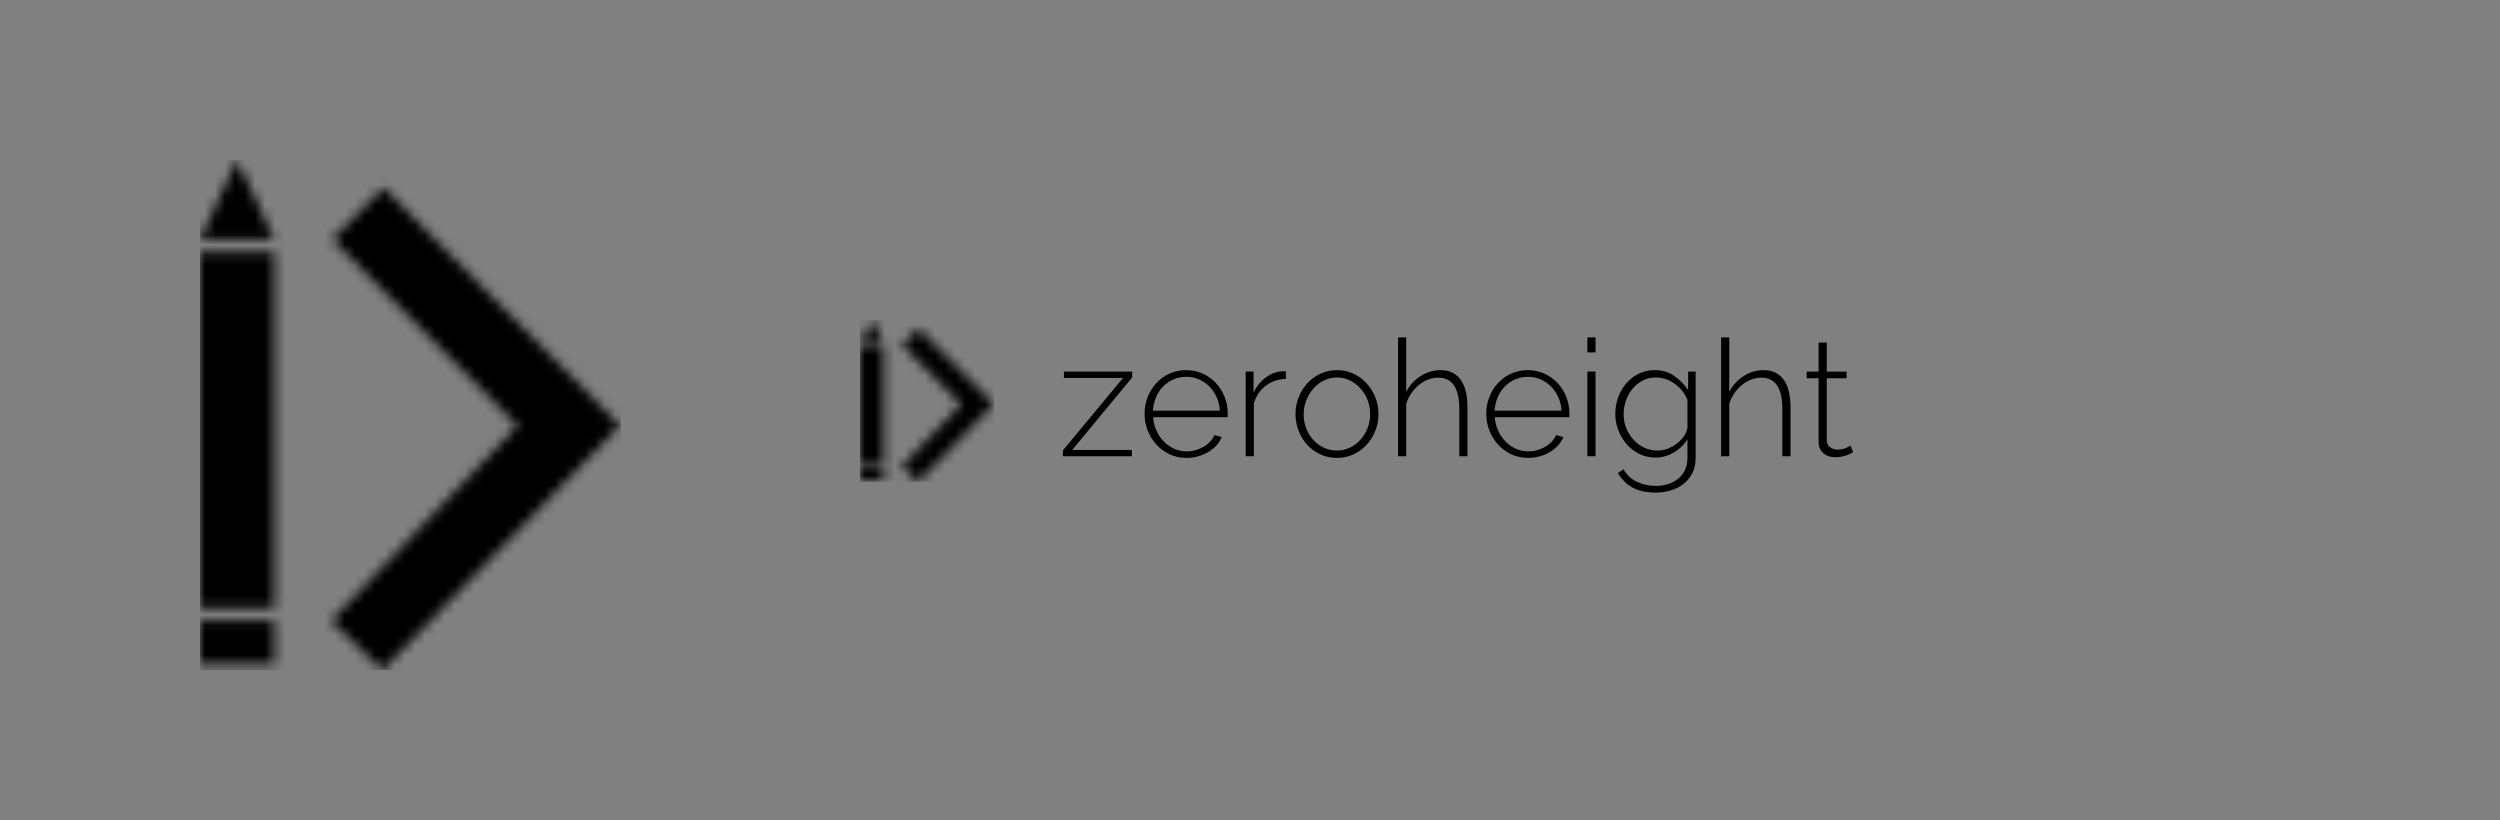 <svg width="250" height="82" viewBox="0 0 250 82" fill="none" xmlns="http://www.w3.org/2000/svg">
<rect x="0" y="0" width="250" height="82" fill="#808080" stroke="none"/>
<g clipPath="url(#clip0_401_14)">
<mask id="mask0_401_14" style="mask-type:alpha" maskUnits="userSpaceOnUse" x="20" y="16" width="42" height="51">
<path d="M23.712 16L27.427 23.954H20L23.712 16ZM20 25.21H27.427V60.798H20V25.21ZM20 62.054H27.427V66.381H20V62.054ZM33.214 23.933L38.357 18.769L62 42.547L38.238 67L33.104 62.098L51.768 42.582L33.214 23.935V23.933Z" fill="white"/>
</mask>
<g mask="url(#mask0_401_14)">
<path d="M23.712 16L27.427 23.954H20L23.712 16ZM20 25.21H27.427V60.798H20V25.21ZM20 62.054H27.427V66.381H20V62.054ZM33.214 23.933L38.357 18.769L62 42.547L38.238 67L33.104 62.098L51.768 42.582L33.214 23.935V23.933Z" fill="white"/>
<path fillRule="evenodd" clipRule="evenodd" d="M20 16H62.071V67.002H20V16Z" fill="url(#paint0_linear_401_14)"/>
</g>
</g>
<g clipPath="url(#clip1_401_14)">
<path fillRule="evenodd" clipRule="evenodd" d="M106.293 45.041L112.303 37.795H106.391V37.16H113.218V37.746L107.224 44.992H113.185V45.627H106.292V45.041H106.293ZM118.656 45.79C118.058 45.79 117.503 45.673 116.991 45.44C116.487 45.212 116.034 44.885 115.659 44.479C114.88 43.628 114.451 42.514 114.458 41.361C114.458 40.764 114.565 40.202 114.777 39.675C114.99 39.149 115.281 38.688 115.651 38.291C116.022 37.894 116.469 37.576 116.966 37.355C117.482 37.125 118.043 37.008 118.608 37.013C119.207 37.013 119.761 37.13 120.273 37.364C120.785 37.597 121.226 37.911 121.596 38.307C121.97 38.71 122.264 39.18 122.462 39.692C122.669 40.218 122.772 40.775 122.772 41.361V41.565C122.776 41.617 122.77 41.669 122.755 41.719H115.308C115.368 42.636 115.753 43.502 116.394 44.161C116.693 44.466 117.04 44.705 117.431 44.878C117.828 45.053 118.256 45.142 118.689 45.139C118.982 45.139 119.273 45.098 119.555 45.017C119.831 44.938 120.097 44.826 120.347 44.683C120.588 44.544 120.808 44.372 121 44.17C121.191 43.969 121.34 43.749 121.449 43.51L122.168 43.706C122.048 44.01 121.871 44.29 121.637 44.545C121.403 44.8 121.131 45.019 120.82 45.204C120.51 45.388 120.17 45.532 119.8 45.635C119.428 45.739 119.043 45.791 118.656 45.79ZM121.988 41.067C121.962 40.595 121.849 40.131 121.653 39.7C121.474 39.303 121.225 38.942 120.918 38.633C120.621 38.336 120.269 38.098 119.882 37.933C119.484 37.764 119.056 37.678 118.624 37.68C118.192 37.678 117.764 37.764 117.366 37.933C116.571 38.272 115.94 38.909 115.61 39.708C115.427 40.14 115.32 40.6 115.292 41.068H121.988V41.067ZM128.587 37.892C127.824 37.914 127.157 38.139 126.585 38.568C126.014 38.997 125.614 39.586 125.385 40.334V45.627H124.569V37.161H125.353V39.245C125.647 38.648 126.036 38.161 126.521 37.787C127.005 37.413 127.525 37.199 128.08 37.145C128.189 37.133 128.287 37.128 128.374 37.128H128.586V37.893L128.587 37.892ZM133.699 45.79C133.1 45.79 132.547 45.673 132.041 45.44C131.544 45.213 131.096 44.889 130.726 44.488C130.351 44.08 130.058 43.604 129.86 43.087C129.653 42.552 129.547 41.983 129.55 41.41C129.547 40.83 129.655 40.255 129.869 39.716C130.08 39.184 130.372 38.718 130.742 38.315C131.113 37.914 131.559 37.59 132.056 37.363C132.571 37.127 133.132 37.008 133.699 37.013C134.286 37.013 134.83 37.129 135.331 37.363C135.832 37.596 136.271 37.914 136.646 38.315C137.424 39.157 137.853 40.263 137.847 41.41C137.847 41.996 137.74 42.556 137.529 43.087C137.326 43.604 137.029 44.078 136.654 44.488C136.284 44.889 135.837 45.213 135.34 45.44C134.834 45.674 134.286 45.791 133.698 45.791L133.699 45.79ZM130.367 41.442C130.367 41.942 130.454 42.411 130.628 42.851C130.802 43.291 131.039 43.673 131.338 43.999C131.637 44.324 131.989 44.583 132.392 44.772C132.795 44.962 133.224 45.057 133.682 45.057C134.139 45.057 134.569 44.962 134.972 44.772C135.375 44.582 135.736 44.314 136.034 43.983C136.674 43.273 137.024 42.349 137.014 41.394C137.017 40.912 136.929 40.434 136.753 39.985C136.587 39.558 136.343 39.166 136.034 38.829C135.735 38.502 135.378 38.234 134.98 38.039C134.582 37.843 134.143 37.743 133.699 37.746C133.241 37.746 132.811 37.843 132.408 38.039C132.008 38.232 131.65 38.504 131.355 38.837C131.056 39.173 130.815 39.566 130.636 40.018C130.456 40.471 130.364 40.955 130.367 41.442ZM146.747 45.627H145.931V40.905C145.931 38.81 145.229 37.763 143.824 37.763C143.476 37.763 143.136 37.829 142.804 37.959C142.472 38.088 142.161 38.272 141.872 38.512C141.584 38.751 141.331 39.03 141.113 39.35C140.897 39.668 140.732 40.017 140.623 40.385V45.628H139.806V33.74H140.623V39.178C140.957 38.533 141.455 37.988 142.069 37.599C142.659 37.216 143.348 37.012 144.053 37.013C144.521 37.013 144.924 37.1 145.261 37.274C145.599 37.447 145.88 37.697 146.102 38.023C146.326 38.348 146.489 38.742 146.593 39.203C146.696 39.664 146.747 40.183 146.747 40.758V45.627ZM152.823 45.79C152.225 45.79 151.669 45.673 151.157 45.44C150.653 45.212 150.201 44.885 149.826 44.479C149.047 43.628 148.618 42.514 148.626 41.361C148.626 40.764 148.732 40.202 148.945 39.675C149.156 39.149 149.448 38.688 149.818 38.291C150.189 37.894 150.636 37.576 151.132 37.355C151.649 37.125 152.209 37.008 152.775 37.013C153.373 37.013 153.928 37.13 154.44 37.364C154.951 37.597 155.393 37.911 155.763 38.307C156.137 38.71 156.431 39.18 156.628 39.692C156.835 40.218 156.939 40.775 156.939 41.361V41.565C156.943 41.617 156.937 41.669 156.923 41.719H149.474C149.535 42.636 149.92 43.502 150.561 44.161C150.86 44.466 151.206 44.705 151.597 44.878C151.993 45.053 152.422 45.142 152.855 45.139C153.148 45.139 153.439 45.098 153.721 45.017C153.997 44.938 154.263 44.826 154.512 44.683C154.754 44.544 154.974 44.372 155.166 44.17C155.356 43.969 155.507 43.749 155.615 43.51L156.334 43.706C156.214 44.01 156.037 44.29 155.803 44.545C155.569 44.8 155.296 45.019 154.986 45.204C154.676 45.388 154.337 45.532 153.966 45.635C153.594 45.739 153.209 45.791 152.823 45.79H152.823ZM156.155 41.067C156.129 40.595 156.015 40.131 155.82 39.7C155.641 39.303 155.392 38.942 155.085 38.633C154.788 38.336 154.435 38.098 154.048 37.933C153.651 37.764 153.223 37.678 152.791 37.68C152.358 37.678 151.93 37.764 151.533 37.933C150.738 38.272 150.107 38.909 149.777 39.708C149.594 40.14 149.486 40.6 149.458 41.068H156.155V41.067ZM158.735 45.627V37.161H159.553V45.628H158.735V45.627ZM158.735 35.238V33.74H159.553V35.238H158.735ZM165.545 45.758C164.985 45.764 164.432 45.638 163.929 45.391C163.447 45.153 163.017 44.821 162.664 44.414C162.307 44.002 162.025 43.531 161.83 43.022C161.63 42.508 161.527 41.961 161.528 41.41C161.528 40.834 161.623 40.28 161.814 39.749C161.995 39.234 162.269 38.756 162.623 38.34C162.971 37.933 163.387 37.61 163.872 37.371C164.356 37.132 164.893 37.013 165.48 37.013C166.221 37.013 166.866 37.206 167.416 37.591C167.962 37.973 168.436 38.45 168.812 39V37.158H169.564V45.789C169.564 46.365 169.454 46.87 169.237 47.304C169.029 47.725 168.731 48.095 168.363 48.387C167.998 48.675 167.574 48.891 167.089 49.038C166.604 49.184 166.096 49.258 165.562 49.258C165.118 49.263 164.674 49.216 164.239 49.119C163.877 49.038 163.528 48.907 163.202 48.729C162.907 48.563 162.637 48.354 162.402 48.11C162.168 47.865 161.962 47.595 161.789 47.304L162.345 46.929C162.683 47.505 163.14 47.926 163.717 48.191C164.293 48.457 164.909 48.59 165.562 48.59C165.998 48.59 166.409 48.531 166.796 48.411C167.182 48.291 167.519 48.115 167.808 47.882C168.096 47.648 168.325 47.358 168.494 47.01C168.662 46.664 168.747 46.256 168.747 45.789V43.934C168.401 44.485 167.924 44.941 167.358 45.261C166.809 45.585 166.183 45.756 165.546 45.758H165.545ZM165.742 45.057C166.103 45.057 166.46 44.988 166.795 44.854C167.138 44.718 167.448 44.542 167.726 44.324C168.004 44.107 168.232 43.863 168.412 43.592C168.592 43.321 168.704 43.049 168.747 42.778V39.993C168.487 39.346 168.048 38.787 167.481 38.381C167.204 38.186 166.902 38.03 166.583 37.917C166.272 37.805 165.942 37.747 165.611 37.746C165.1 37.746 164.642 37.854 164.239 38.072C163.845 38.282 163.497 38.57 163.218 38.918C162.938 39.271 162.723 39.671 162.582 40.099C162.437 40.526 162.362 40.974 162.361 41.426C162.361 41.915 162.448 42.376 162.623 42.81C162.796 43.245 163.036 43.63 163.341 43.967C163.646 44.302 164.005 44.569 164.419 44.764C164.832 44.959 165.285 45.059 165.742 45.057H165.742ZM179.053 45.627H178.236V40.905C178.236 38.81 177.534 37.763 176.129 37.763C175.78 37.763 175.44 37.829 175.108 37.959C174.776 38.088 174.466 38.272 174.177 38.512C173.889 38.751 173.636 39.03 173.418 39.35C173.202 39.668 173.037 40.017 172.928 40.385V45.628H172.111V33.74H172.928V39.178C173.261 38.533 173.761 37.988 174.374 37.599C174.964 37.216 175.653 37.012 176.358 37.013C176.826 37.013 177.228 37.1 177.566 37.274C177.904 37.447 178.184 37.697 178.407 38.023C178.631 38.348 178.794 38.742 178.897 39.203C179.001 39.664 179.053 40.183 179.053 40.758V45.627ZM185.308 45.22C185.264 45.242 185.191 45.283 185.087 45.342C184.984 45.402 184.853 45.459 184.695 45.513C184.521 45.572 184.344 45.62 184.164 45.659C183.969 45.703 183.756 45.725 183.528 45.725C183.299 45.725 183.084 45.692 182.882 45.627C182.688 45.566 182.507 45.466 182.352 45.334C182.199 45.205 182.077 45.044 181.992 44.862C181.901 44.657 181.856 44.435 181.861 44.21V37.827H180.669V37.159H181.861V34.261H182.678V37.159H184.654V37.827H182.678V44.015C182.678 44.329 182.788 44.566 183.005 44.724C183.223 44.881 183.467 44.96 183.739 44.96C184.077 44.96 184.369 44.902 184.613 44.788C184.858 44.675 185.008 44.602 185.063 44.569L185.307 45.22H185.308Z" fill="black"/>
<mask id="mask1_401_14" style="mask-type:alpha" maskUnits="userSpaceOnUse" x="86" y="32" width="14" height="17">
<path d="M87.183 32L88.367 34.523H86L87.183 32ZM86 34.921H88.367V46.208H86V34.921ZM86 46.607H88.367V47.979H86V46.607ZM90.212 34.516L91.851 32.878L99.387 40.42L91.813 48.175L90.177 46.62L96.126 40.431L90.212 34.517V34.516Z" fill="white"/>
</mask>
<g mask="url(#mask1_401_14)">
<path d="M87.183 32L88.367 34.523H86L87.183 32ZM86 34.921H88.367V46.208H86V34.921ZM86 46.607H88.367V47.979H86V46.607ZM90.212 34.516L91.851 32.878L99.387 40.42L91.813 48.175L90.177 46.62L96.126 40.431L90.212 34.517V34.516Z" fill="white"/>
<path fillRule="evenodd" clipRule="evenodd" d="M86 32H99.409V48.176H86V32Z" fill="url(#paint1_linear_401_14)"/>
</g>
</g>
<defs>
<linearGradient id="paint0_linear_401_14" x1="26.579" y1="67.002" x2="63.507" y2="22.678" gradientUnits="userSpaceOnUse">
<stop stopColor="#EC407A"/>
<stop offset="1" stopColor="#FFA000"/>
</linearGradient>
<linearGradient id="paint1_linear_401_14" x1="88.097" y1="48.176" x2="99.799" y2="34.061" gradientUnits="userSpaceOnUse">
<stop stopColor="#EC407A"/>
<stop offset="1" stopColor="#FFA000"/>
</linearGradient>
<clipPath id="clip0_401_14">
<rect width="42" height="51" fill="white" transform="translate(20 16)"/>
</clipPath>
<clipPath id="clip1_401_14">
<rect width="100" height="17.518" fill="white" transform="translate(86 32)"/>
</clipPath>
</defs>
</svg>
